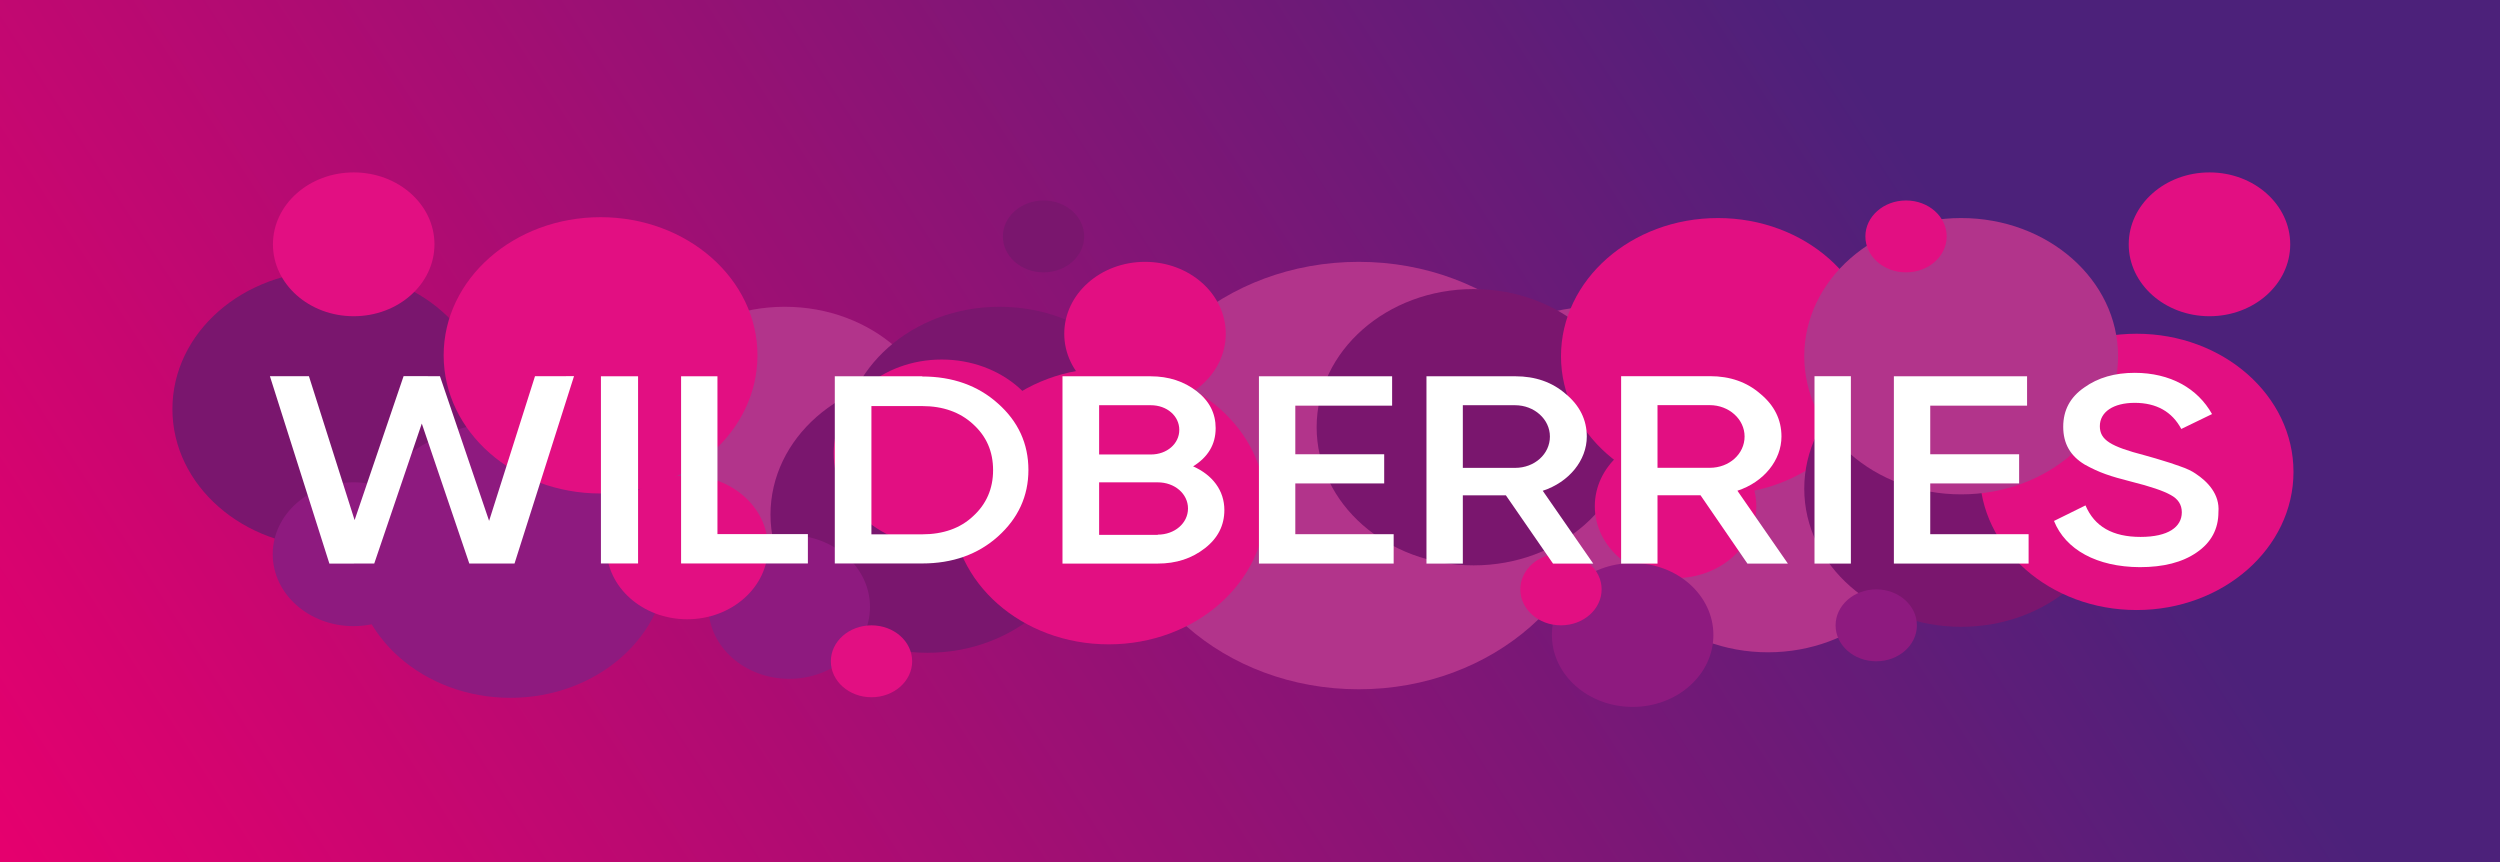 <svg width="145" height="50" viewBox="0 0 145 50" fill="none" xmlns="http://www.w3.org/2000/svg">
<rect x="0" y="0" width="145" height="50" fill="#808080" stroke="none"/>
<path d="M0 50H145V-2.04096e-06H0V50Z" fill="url(#paint0_linear_61_152)"/>
<path d="M62.883 13.712C62.883 14.864 61.828 15.797 60.526 15.797C59.223 15.797 58.167 14.864 58.167 13.712C58.167 12.561 59.223 11.627 60.526 11.627C61.828 11.627 62.883 12.561 62.883 13.712Z" fill="#7A166E"/>
<path d="M59.928 27.301C59.928 30.32 57.179 32.768 53.788 32.768C50.398 32.768 47.649 30.32 47.649 27.301C47.649 24.282 50.398 21.834 53.788 21.834C57.179 21.834 59.928 24.282 59.928 27.301Z" fill="#E20F82"/>
<path d="M132.833 14.171C132.833 16.474 130.736 18.341 128.15 18.341C125.563 18.341 123.466 16.474 123.466 14.171C123.466 11.867 125.563 10 128.15 10C130.737 10 132.833 11.867 132.833 14.171Z" fill="#E20F82"/>
<path d="M28.312 23.724C28.312 28.154 24.212 31.746 19.156 31.746C14.099 31.746 10 28.154 10 23.724C10 19.293 14.099 15.701 19.156 15.701C24.212 15.701 28.312 19.293 28.312 23.724Z" fill="#7A166E"/>
<path d="M25.185 32.145C25.185 34.448 23.088 36.316 20.501 36.316C17.915 36.316 15.818 34.448 15.818 32.145C15.818 29.842 17.915 27.974 20.501 27.974C23.088 27.974 25.185 29.842 25.185 32.145Z" fill="#8E1A7F"/>
<path d="M54.62 25.805C54.62 30.231 50.545 33.818 45.519 33.818C40.493 33.818 36.419 30.231 36.419 25.805C36.419 21.38 40.493 17.793 45.519 17.793C50.545 17.793 54.62 21.38 54.62 25.805Z" fill="#B2348B"/>
<path d="M67.071 25.805C67.071 30.231 62.997 33.818 57.971 33.818C52.945 33.818 48.87 30.231 48.87 25.805C48.87 21.38 52.945 17.793 57.971 17.793C62.997 17.793 67.071 21.38 67.071 25.805Z" fill="#7A166E"/>
<path d="M62.89 29.849C62.89 34.274 58.816 37.861 53.79 37.861C48.764 37.861 44.689 34.274 44.689 29.849C44.689 25.423 48.764 21.836 53.79 21.836C58.816 21.836 62.89 25.423 62.89 29.849Z" fill="#7A166E"/>
<path d="M50.459 35.201C50.459 37.505 48.362 39.372 45.776 39.372C43.189 39.372 41.092 37.505 41.092 35.201C41.092 32.898 43.189 31.031 45.776 31.031C48.362 31.031 50.459 32.898 50.459 35.201Z" fill="#8E1A7F"/>
<path d="M60.886 26.293C60.886 29.296 58.08 31.732 54.619 31.732C51.157 31.732 48.351 29.296 48.351 26.293C48.351 23.289 51.157 20.853 54.619 20.853C58.08 20.853 60.886 23.289 60.886 26.293Z" fill="#E20F82"/>
<path d="M52.905 38.355C52.905 39.507 51.849 40.44 50.547 40.44C49.245 40.44 48.189 39.507 48.189 38.355C48.189 37.203 49.245 36.27 50.547 36.27C51.849 36.27 52.905 37.203 52.905 38.355Z" fill="#E20F82"/>
<path d="M111.642 29.82C111.642 34.245 107.568 37.833 102.542 37.833C97.516 37.833 93.441 34.245 93.441 29.82C93.441 25.394 97.516 21.807 102.542 21.807C107.568 21.807 111.642 25.394 111.642 29.82Z" fill="#B2348B"/>
<path d="M101.6 25.805C101.6 30.231 97.526 33.818 92.499 33.818C87.473 33.818 83.399 30.231 83.399 25.805C83.399 21.38 87.473 17.793 92.499 17.793C97.526 17.793 101.6 21.38 101.6 25.805Z" fill="#B2348B"/>
<path d="M92.894 27.582C92.894 34.429 86.586 39.978 78.805 39.978C71.023 39.978 64.715 34.429 64.715 27.582C64.715 20.736 71.023 15.187 78.805 15.187C86.586 15.187 92.894 20.736 92.894 27.582Z" fill="#B2348B"/>
<path d="M71.095 19.357C71.095 21.661 68.998 23.528 66.411 23.528C63.824 23.528 61.727 21.661 61.727 19.357C61.727 17.054 63.824 15.187 66.411 15.187C68.998 15.187 71.095 17.054 71.095 19.357Z" fill="#E20F82"/>
<path d="M94.566 24.779C94.566 29.204 90.491 32.792 85.465 32.792C80.439 32.792 76.365 29.204 76.365 24.779C76.365 20.354 80.439 16.766 85.465 16.766C90.491 16.766 94.566 20.354 94.566 24.779Z" fill="#7A166E"/>
<path d="M108.739 20.66C108.739 25.085 104.665 28.673 99.638 28.673C94.612 28.673 90.538 25.085 90.538 20.66C90.538 16.235 94.612 12.647 99.638 12.647C104.665 12.647 108.739 16.235 108.739 20.66Z" fill="#E20F82"/>
<path d="M101.866 29.36C101.866 31.663 99.769 33.53 97.183 33.53C94.596 33.53 92.499 31.663 92.499 29.36C92.499 27.056 94.596 25.189 97.183 25.189C99.769 25.189 101.866 27.056 101.866 29.36Z" fill="#E20F82"/>
<path d="M99.377 36.829C99.377 39.133 97.28 41 94.694 41C92.107 41 90.01 39.133 90.01 36.829C90.01 34.526 92.107 32.659 94.694 32.659C97.281 32.659 99.377 34.526 99.377 36.829Z" fill="#8E1A7F"/>
<path d="M92.894 34.184C92.894 35.335 91.839 36.269 90.536 36.269C89.234 36.269 88.178 35.335 88.178 34.184C88.178 33.032 89.234 32.099 90.536 32.099C91.839 32.099 92.894 33.032 92.894 34.184Z" fill="#E20F82"/>
<path d="M73.404 29.36C73.404 33.785 69.33 37.372 64.304 37.372C59.277 37.372 55.203 33.785 55.203 29.36C55.203 24.934 59.277 21.347 64.304 21.347C69.33 21.347 73.404 24.934 73.404 29.36Z" fill="#E20F82"/>
<path d="M122.848 28.342C122.848 32.767 118.774 36.355 113.748 36.355C108.721 36.355 104.647 32.767 104.647 28.342C104.647 23.917 108.722 20.329 113.748 20.329C118.774 20.329 122.848 23.917 122.848 28.342Z" fill="#7A166E"/>
<path d="M133.022 27.37C133.022 31.795 128.948 35.382 123.922 35.382C118.896 35.382 114.822 31.795 114.822 27.37C114.822 22.944 118.896 19.357 123.922 19.357C128.948 19.357 133.022 22.944 133.022 27.37Z" fill="#E20F82"/>
<path d="M122.848 20.66C122.848 25.085 118.774 28.673 113.748 28.673C108.721 28.673 104.647 25.085 104.647 20.66C104.647 16.235 108.722 12.647 113.748 12.647C118.774 12.647 122.848 16.235 122.848 20.66Z" fill="#B2348B"/>
<path d="M111.18 36.27C111.18 37.421 110.124 38.355 108.822 38.355C107.52 38.355 106.464 37.421 106.464 36.27C106.464 35.118 107.52 34.184 108.822 34.184C110.124 34.184 111.18 35.118 111.18 36.27Z" fill="#8E1A7F"/>
<path d="M112.908 13.712C112.908 14.864 111.853 15.797 110.55 15.797C109.248 15.797 108.192 14.864 108.192 13.712C108.192 12.561 109.248 11.627 110.55 11.627C111.853 11.627 112.908 12.561 112.908 13.712Z" fill="#E20F82"/>
<path d="M38.702 32.461C38.702 36.886 34.628 40.474 29.602 40.474C24.576 40.474 20.501 36.886 20.501 32.461C20.501 28.035 24.576 24.448 29.602 24.448C34.628 24.448 38.702 28.035 38.702 32.461Z" fill="#8E1A7F"/>
<path d="M43.933 20.61C43.933 25.035 39.859 28.622 34.833 28.622C29.806 28.622 25.732 25.035 25.732 20.61C25.732 16.184 29.806 12.597 34.833 12.597C39.859 12.597 43.933 16.184 43.933 20.61Z" fill="#E20F82"/>
<path d="M44.541 31.746C44.541 34.05 42.444 35.917 39.857 35.917C37.27 35.917 35.173 34.05 35.173 31.746C35.173 29.443 37.27 27.576 39.857 27.576C42.444 27.576 44.541 29.443 44.541 31.746Z" fill="#E20F82"/>
<path d="M25.199 14.171C25.199 16.474 23.102 18.341 20.515 18.341C17.928 18.341 15.831 16.474 15.831 14.171C15.831 11.867 17.928 10 20.515 10C23.102 10 25.199 11.867 25.199 14.171Z" fill="#E20F82"/>
<path d="M19.104 32.688L15.654 21.818H17.917L20.567 30.167L23.408 21.817L25.517 21.818L28.368 30.211L31.03 21.82L33.293 21.817L29.842 32.686L27.219 32.684L24.464 24.566L21.706 32.686L19.104 32.688Z" fill="white"/>
<path d="M34.854 21.824H37.008V32.681H34.854V21.824Z" fill="white"/>
<path d="M41.612 30.978H46.857V32.681H39.503V21.824H41.612L41.612 30.978Z" fill="white"/>
<path d="M53.483 30.991C54.702 30.991 55.697 30.64 56.44 29.939C57.212 29.237 57.599 28.336 57.599 27.271C57.599 26.182 57.212 25.305 56.44 24.604C55.682 23.903 54.687 23.552 53.483 23.552H50.542V30.991L53.483 30.991ZM53.483 21.836C55.251 21.836 56.722 22.362 57.881 23.402C59.054 24.441 59.648 25.731 59.648 27.259C59.648 28.774 59.054 30.064 57.881 31.116C56.722 32.155 55.251 32.681 53.483 32.681H48.418V21.824H53.483V21.836Z" fill="white"/>
<path d="M67.151 31.009C68.131 31.009 68.904 30.345 68.904 29.492C68.904 28.64 68.131 27.976 67.151 27.976H63.749V31.021H67.151V31.009ZM63.749 23.503V26.36H66.75C67.686 26.36 68.399 25.733 68.399 24.932C68.399 24.13 67.686 23.503 66.75 23.503H63.749ZM71.013 29.58C71.013 30.47 70.642 31.209 69.884 31.798C69.127 32.387 68.235 32.688 67.136 32.688H61.624V21.825H66.735C67.79 21.825 68.681 22.125 69.409 22.689C70.152 23.265 70.508 23.98 70.508 24.831C70.508 25.784 70.063 26.51 69.201 27.049C70.33 27.55 71.013 28.452 71.013 29.58" fill="white"/>
<path d="M75.128 30.983H80.832V32.687H73.018V21.824H80.743V23.528H75.128V26.347H80.283V28.039H75.128V30.983Z" fill="white"/>
<path d="M84.844 23.503V27.137H87.875C89.004 27.137 89.895 26.335 89.895 25.32C89.895 24.318 88.989 23.503 87.875 23.503H84.844ZM90.074 32.687L87.34 28.728H84.844V32.687H82.735V21.824H87.89C89.048 21.824 90.029 22.163 90.816 22.852C91.618 23.516 92.034 24.343 92.034 25.32C92.034 26.698 91.009 27.964 89.479 28.465L92.406 32.687L90.074 32.687Z" fill="white"/>
<path d="M96.135 23.498V27.133H99.165C100.294 27.133 101.186 26.331 101.186 25.316C101.186 24.313 100.279 23.498 99.165 23.498H96.135ZM101.349 32.687L98.63 28.725H96.135V32.687H94.025V21.818H99.18C100.339 21.818 101.319 22.157 102.106 22.846C102.909 23.511 103.325 24.338 103.325 25.316C103.325 26.695 102.3 27.961 100.769 28.462L103.696 32.687L101.349 32.687Z" fill="white"/>
<path d="M105.241 21.82H107.351V32.688H105.241V21.82Z" fill="white"/>
<path d="M111.954 30.983H117.659V32.687H109.845V21.824H117.57V23.528H111.954V26.347H117.109V28.039H111.954V30.983Z" fill="white"/>
<path d="M119.132 30.215L120.959 29.313C121.479 30.54 122.533 31.141 124.153 31.141C125.758 31.141 126.545 30.565 126.545 29.714C126.545 29.263 126.322 28.937 125.906 28.712C125.49 28.474 124.717 28.211 123.618 27.936C122.385 27.622 121.776 27.422 120.914 26.946C120.082 26.445 119.667 25.732 119.667 24.755C119.667 23.791 120.068 23.039 120.885 22.476C121.687 21.899 122.667 21.624 123.811 21.624C125.876 21.624 127.466 22.526 128.298 24.016L126.515 24.88C125.98 23.878 125.074 23.365 123.811 23.365C122.578 23.365 121.791 23.891 121.791 24.717C121.791 25.519 122.415 25.894 124.391 26.408C124.881 26.546 125.237 26.646 125.46 26.721C125.698 26.784 126.01 26.896 126.411 27.034C126.827 27.172 127.154 27.334 127.347 27.472C128.03 27.923 128.758 28.662 128.669 29.701C128.669 30.678 128.253 31.467 127.406 32.043C126.574 32.619 125.475 32.895 124.108 32.895C121.613 32.882 119.8 31.88 119.132 30.215" fill="white"/>
<defs>
<linearGradient id="paint0_linear_61_152" x1="1.327" y1="50.922" x2="121.28" y2="-26.642" gradientUnits="userSpaceOnUse">
<stop stop-color="#E5006E"/>
<stop offset="0.803" stop-color="#4C217A"/>
<stop offset="1" stop-color="#4C217A"/>
</linearGradient>
</defs>
</svg>
